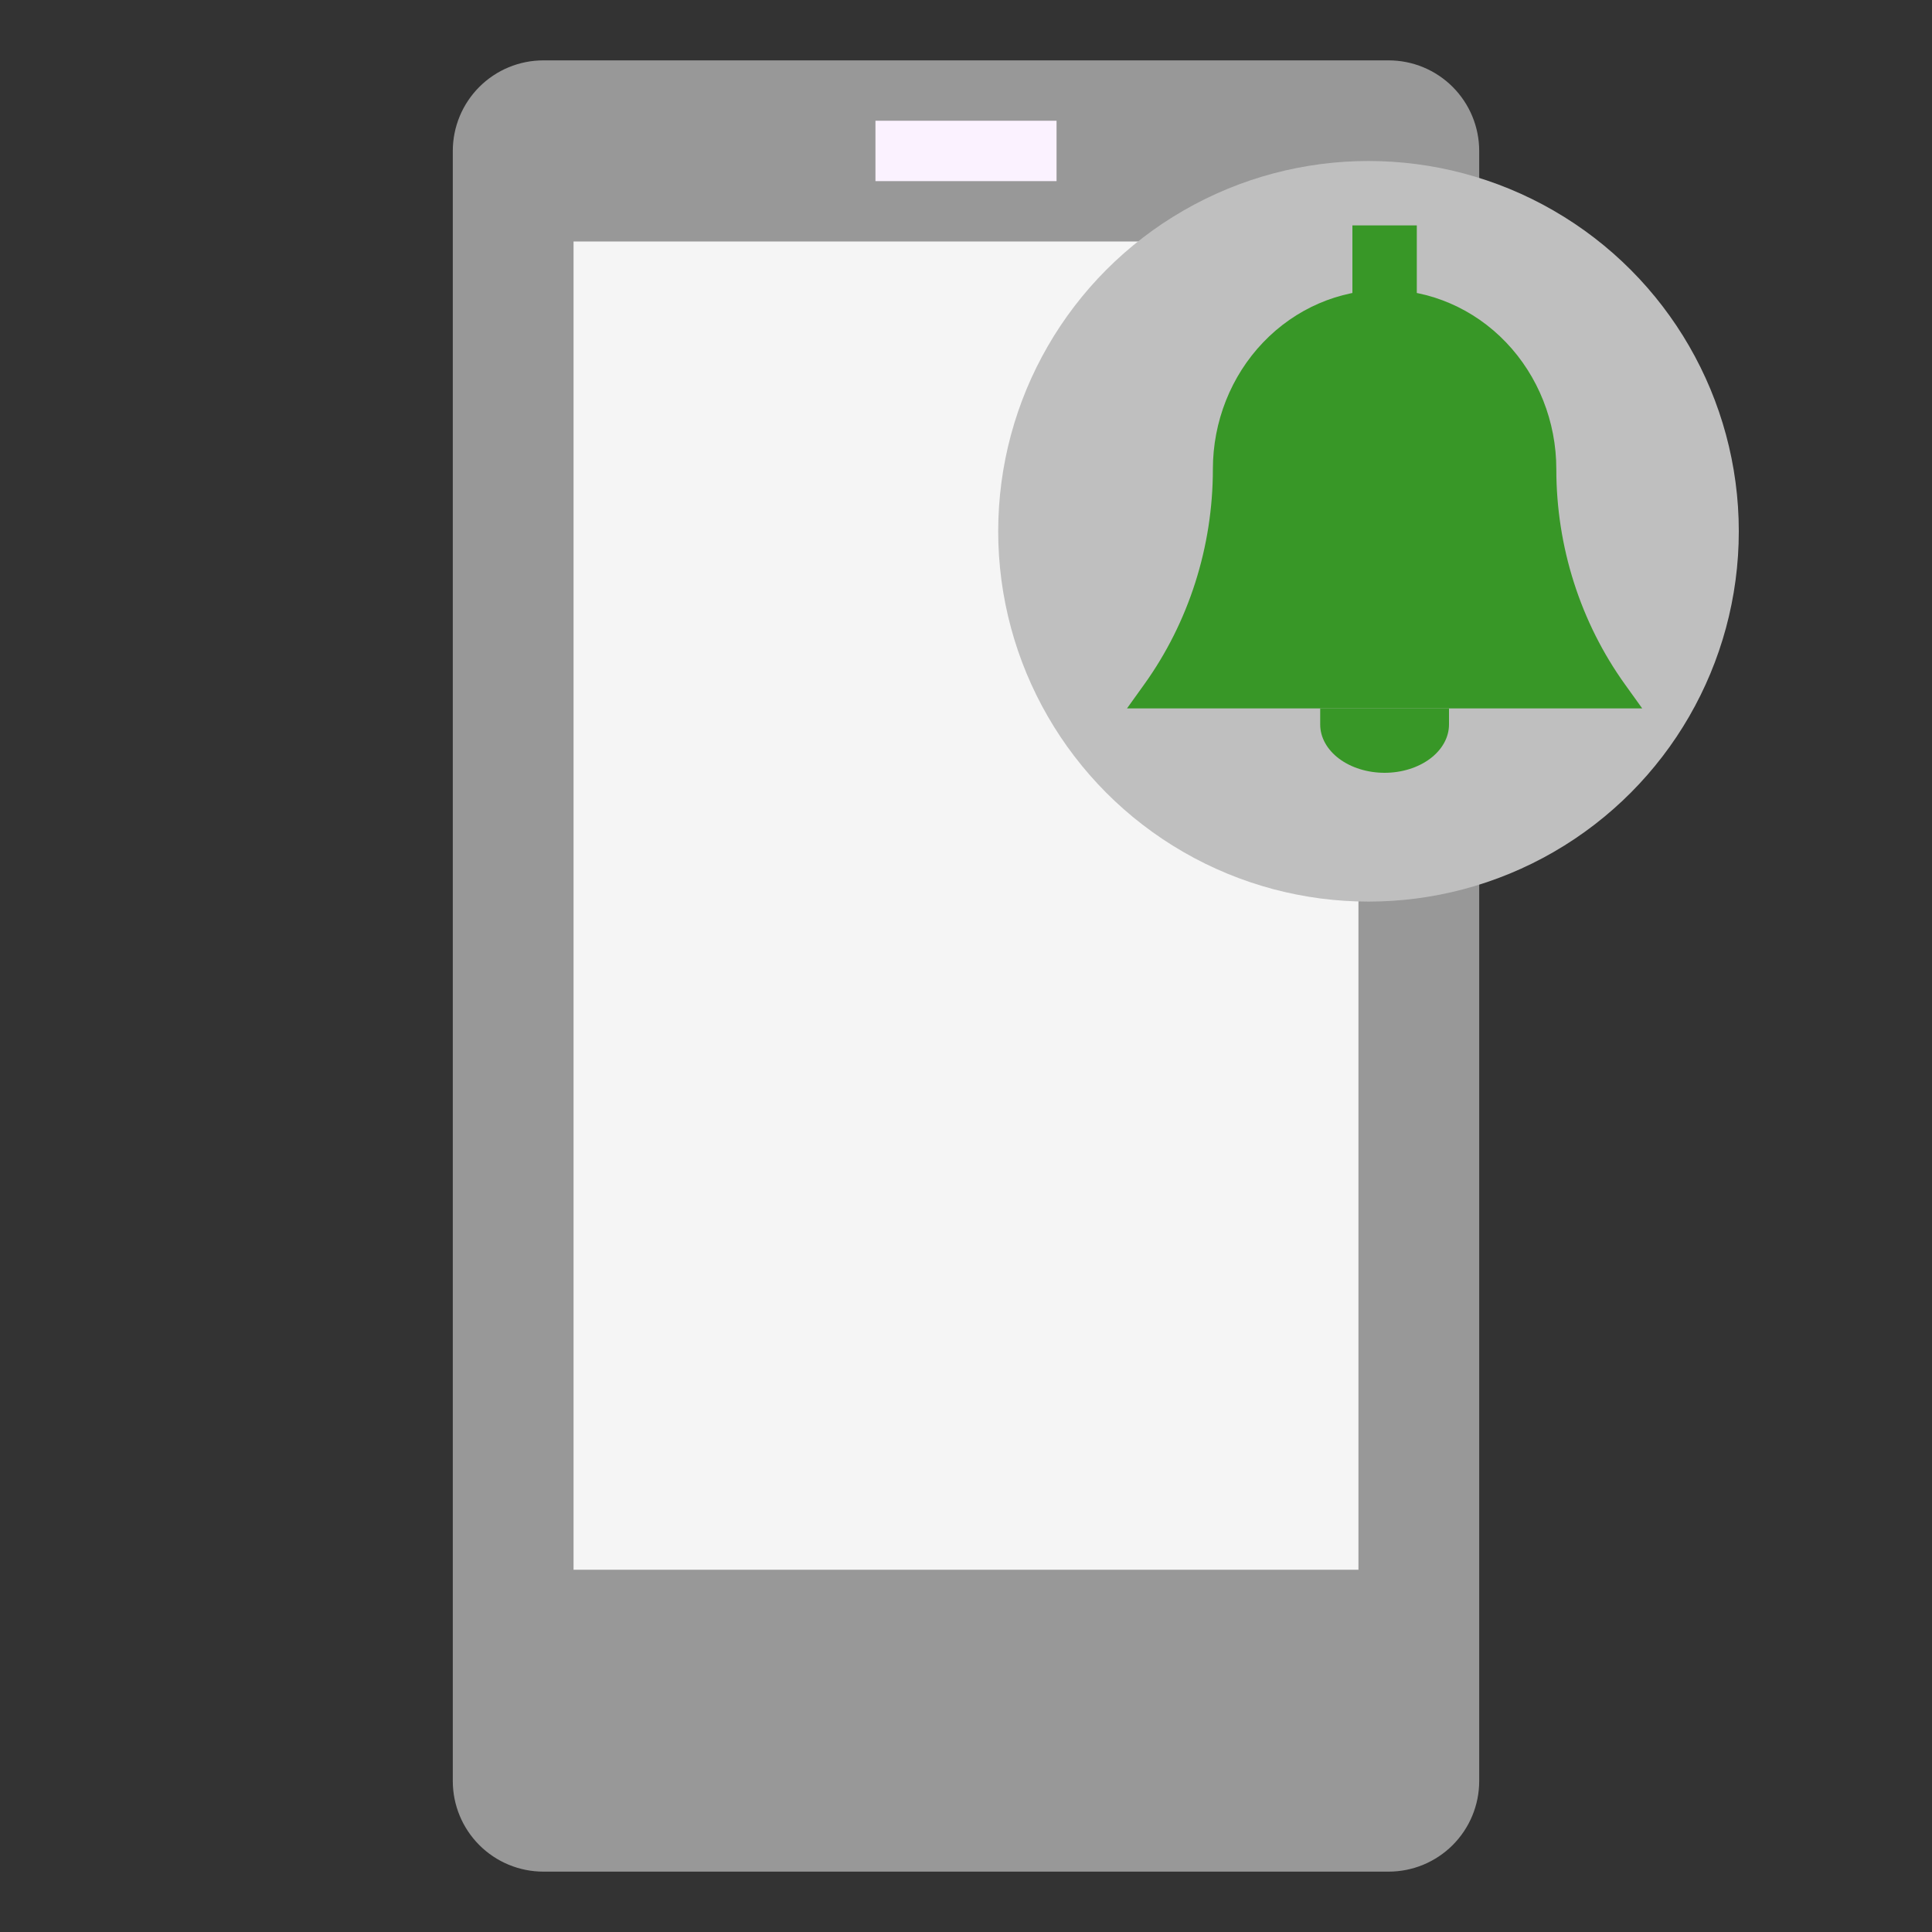 <svg width="60" height="60" viewBox="0 0 60 60" fill="none" xmlns="http://www.w3.org/2000/svg">
<rect x="0" y="0" width="60" height="60" fill="#333333" stroke="none"/>
<path d="M14.062 4.688C14.062 3.942 14.359 3.226 14.886 2.699C15.414 2.171 16.129 1.875 16.875 1.875H43.125C43.871 1.875 44.586 2.171 45.114 2.699C45.641 3.226 45.938 3.942 45.938 4.688V55.312C45.938 56.058 45.641 56.774 45.114 57.301C44.586 57.829 43.871 58.125 43.125 58.125H16.875C16.129 58.125 15.414 57.829 14.886 57.301C14.359 56.774 14.062 56.058 14.062 55.312V4.688Z" fill="#989898"/>
<path d="M42.188 7.5H17.812V48.75H42.188V7.5Z" fill="#F5F5F5"/>
<path d="M32.812 3.75H27.188V5.625H32.812V3.75Z" fill="#FBF2FF"/>
<circle cx="42.5" cy="16.5" r="11.5" fill="#BFBFBF"/>
<path d="M42 7H44V10H42V7Z" fill="#389727"/>
<path d="M35 22L35.533 21.257C36.918 19.328 37.667 16.982 37.667 14.571C37.667 13.094 38.229 11.677 39.229 10.632C40.229 9.587 41.586 9 43 9C44.414 9 45.771 9.587 46.771 10.632C47.771 11.677 48.333 13.094 48.333 14.571C48.333 16.982 49.082 19.328 50.467 21.257L51 22H35Z" fill="#389727"/>
<path d="M41 22V22.5C41 22.898 41.211 23.279 41.586 23.561C41.961 23.842 42.47 24 43 24C43.53 24 44.039 23.842 44.414 23.561C44.789 23.279 45 22.898 45 22.5V22H41Z" fill="#389727"/>
</svg>

